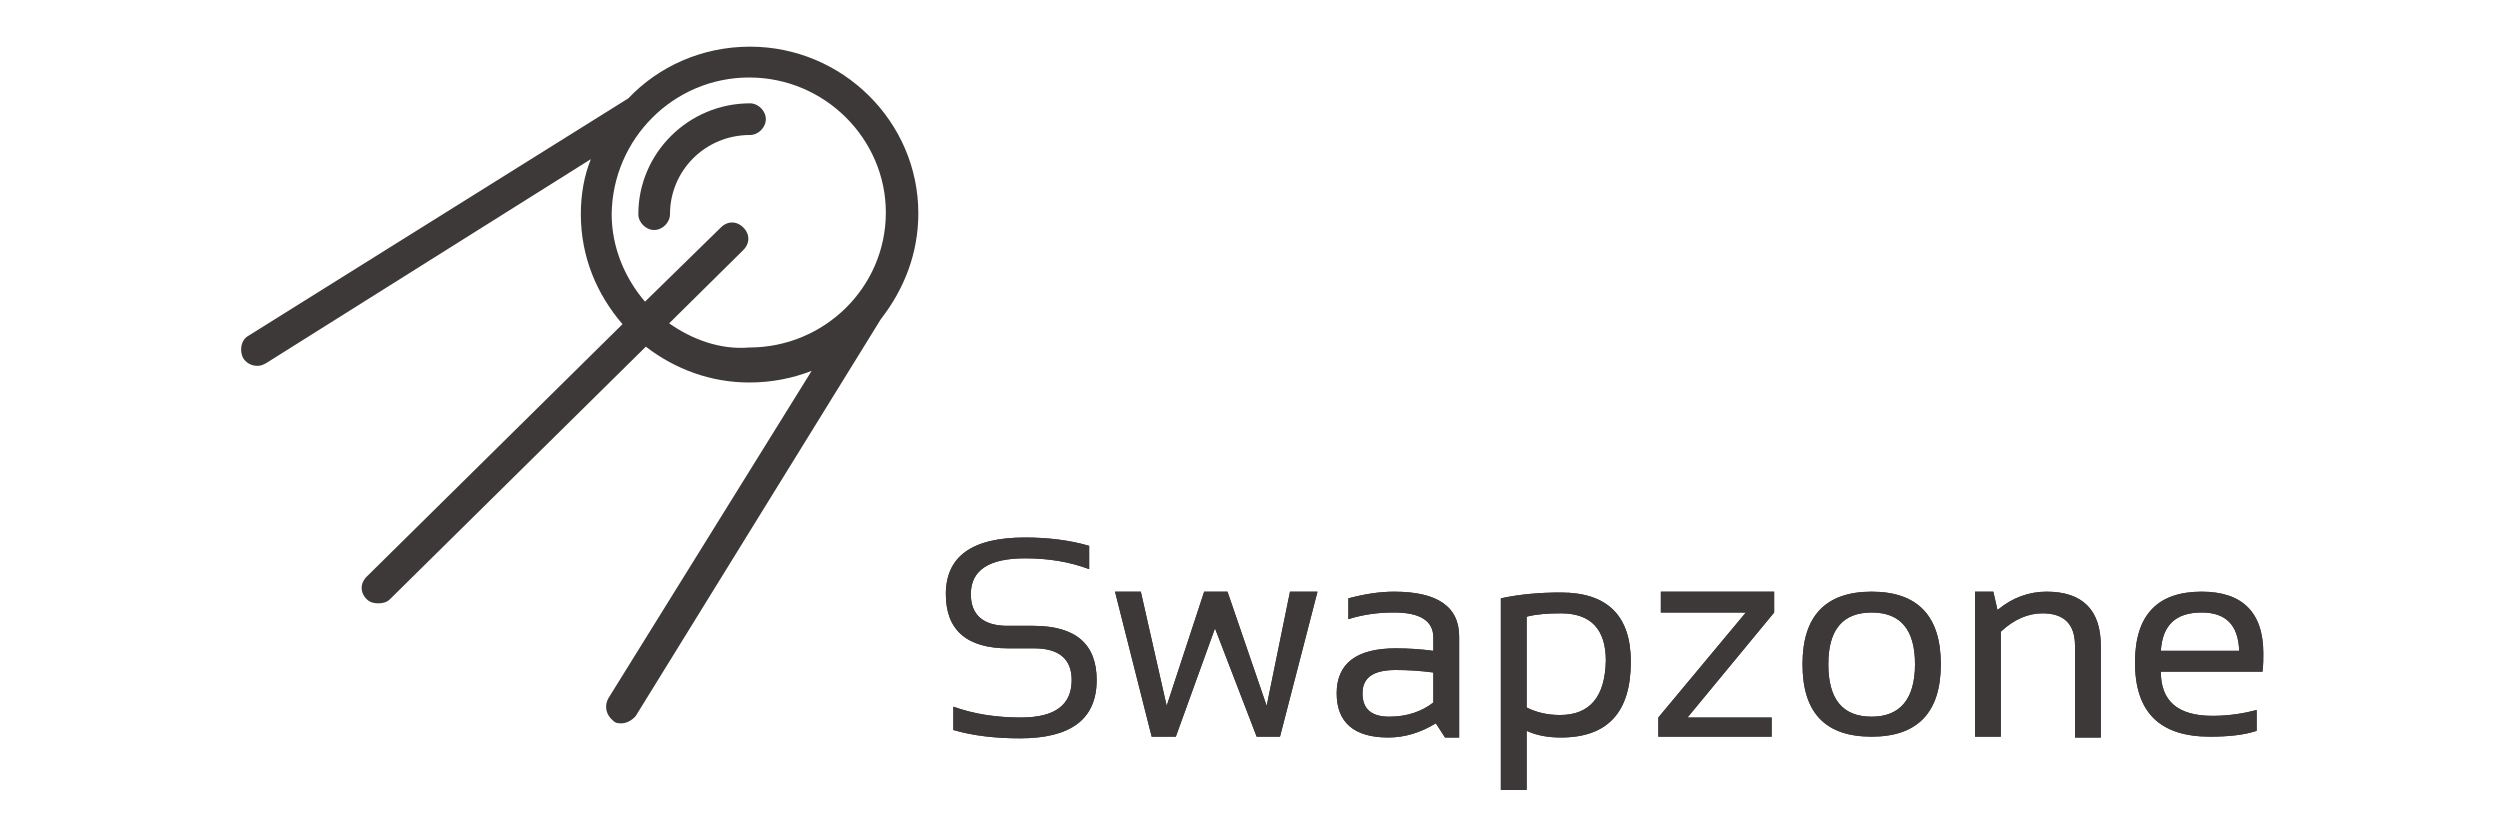 <?xml version="1.0" encoding="utf-8"?>
<!-- Generator: Adobe Illustrator 24.1.0, SVG Export Plug-In . SVG Version: 6.00 Build 0)  -->
<svg version="1.1" id="Ebene_1" xmlns="http://www.w3.org/2000/svg" xmlns:xlink="http://www.w3.org/1999/xlink" x="0px" y="0px"
	 width="300px" height="100px" viewBox="0 0 300 100" style="enable-background:new 0 0 300 100;" xml:space="preserve">
<style type="text/css">
	.st0{fill:#3d3939;}
</style>
<g id="Page-1">
	<g id="SwapzoneBlue_x26_PinkBackroundBl">
		<g id="_x33_z_x5F_rd_x5F_f">
			<path id="Shape" class="st0" d="M110.2,25.6c0-11-9.1-20-20.2-20c-5.8,0-11,2.4-14.6,6.2L29.8,40.3c-0.9,0.5-1.1,1.8-0.6,2.7
				c0.4,0.6,1,0.9,1.7,0.9c0.4,0,0.6-0.1,1-0.3l39-24.5c-0.8,2-1.2,4.2-1.2,6.6c0,5.1,1.9,9.6,5,13.2L44,69.2
				c-0.8,0.8-0.8,1.9,0,2.7c0.4,0.4,0.9,0.5,1.4,0.5c0.5,0,1-0.1,1.4-0.5l30.7-30.3c3.5,2.7,7.8,4.3,12.4,4.3c2.7,0,5.2-0.5,7.5-1.4
				L73,83.8c-0.5,0.9-0.3,2,0.6,2.7c0.3,0.3,0.6,0.3,1,0.3c0.6,0,1.3-0.4,1.7-0.9l29.4-47.6C108.5,34.7,110.2,30.4,110.2,25.6z
				 M80.3,38.8l8.9-8.8c0.8-0.8,0.8-1.9,0-2.7c-0.8-0.8-1.9-0.8-2.7,0l-9.1,8.9c-2.4-2.8-4-6.5-4-10.5c0.1-9,7.4-16.4,16.5-16.4
				c9.1,0,16.4,7.4,16.4,16.2c0,9-7.4,16.2-16.4,16.2C86.4,42,83,40.7,80.3,38.8z"/>
			<path id="Path" class="st0" d="M90,12.4c-7.4,0-13.4,6-13.4,13.3c0,1,0.9,1.9,1.9,1.9c1,0,1.9-0.9,1.9-1.9c0-5.2,4.2-9.5,9.6-9.5
				c1,0,1.9-0.9,1.9-1.9S91,12.4,90,12.4z"/>
		</g>
		<g id="Swapzone">
			<g>
				<path id="path-1" class="st0" d="M122.4,88.6c6.1,0,9.2-2.3,9.2-7c0-4.3-2.5-6.5-7.6-6.5l0,0h-3.1c-2.9,0-4.4-1.3-4.4-3.8
					c0-2.9,2.2-4.3,6.5-4.3c2.8,0,5.3,0.4,7.7,1.3l0,0v-2.8c-2.4-0.7-5-1-7.7-1c-6.4,0-9.5,2.3-9.5,6.8c0,4.3,2.5,6.5,7.5,6.5l0,0
					h3.1c3,0,4.5,1.3,4.5,3.8c0,3-2,4.5-6.1,4.5c-2.9,0-5.6-0.4-8.1-1.3l0,0v2.8C116.8,88.3,119.5,88.6,122.4,88.6z M141.1,88.4
					l4.7-13l5,13h2.8l4.5-17.4h-3.3l-2.8,13.7L147.3,71h-2.8L140,84.7L136.9,71h-3.1l4.4,17.4H141.1z M175.1,88.4v-12
					c0-3.6-2.6-5.4-7.8-5.4c-1.8,0-3.6,0.3-5.5,0.8l0,0v2.5c1.9-0.6,3.7-0.8,5.5-0.8c3.1,0,4.7,1,4.7,3l0,0v1.6
					c-1.5-0.2-3-0.3-4.5-0.3c-4.7,0-7.1,1.8-7.1,5.4c0,3.5,2.1,5.3,6.2,5.3c2,0,3.9-0.6,5.7-1.7l0,0l1.1,1.7H175.1z M166.7,86
					c-2.1,0-3.2-0.9-3.2-2.8s1.3-2.8,4-2.8c1.5,0,3,0.1,4.5,0.3l0,0v3.6C170.6,85.4,168.8,86,166.7,86z M183.2,94.8v-7.1
					c1.3,0.6,2.7,0.8,4.1,0.8c5.6,0,8.4-3,8.4-9.1c0-5.5-2.8-8.3-8.4-8.3c-2.5,0-4.9,0.2-7.2,0.7l0,0v23H183.2z M187.2,85.8
					c-1.5,0-2.8-0.3-4-0.9l0,0V74c1.2-0.3,2.5-0.4,4.1-0.4c3.6,0,5.4,1.9,5.4,5.7C192.6,83.6,190.8,85.8,187.2,85.8z M212.6,88.4
					v-2.3h-10.1l10.4-12.6V71h-13.6v2.5h10.2L199,86.1v2.3H212.6z M224.6,88.4c5.5,0,8.3-2.9,8.3-8.7c0-5.8-2.8-8.7-8.3-8.7
					c-5.5,0-8.3,2.9-8.3,8.7C216.3,85.5,219,88.4,224.6,88.4z M224.6,86c-3.5,0-5.2-2.1-5.2-6.3c0-4.1,1.7-6.2,5.2-6.2
					s5.2,2.1,5.2,6.2C229.8,83.9,228,86,224.6,86z M240.1,88.4V75.8c1.6-1.5,3.3-2.2,5-2.2c2.6,0,3.9,1.3,3.9,3.9l0,0v11h3.1V77.5
					c0-4.3-2.2-6.5-6.5-6.5c-2.1,0-4.1,0.7-5.9,2.2l0,0l-0.5-2.2H237v17.4H240.1z M265.2,88.4c2.2,0,4.1-0.2,5.6-0.7l0,0v-2.5
					c-1.5,0.4-3.3,0.7-5.3,0.7c-4.2,0-6.2-1.8-6.2-5.3l0,0h12.2c0.1-0.8,0.1-1.5,0.1-2.2c0-4.9-2.5-7.4-7.4-7.4c-5.3,0-8,2.8-8,8.5
					C256.2,85.5,259.2,88.4,265.2,88.4z M268.7,78.1h-9.4c0.2-3.1,1.8-4.6,4.9-4.6C267.1,73.5,268.6,75,268.7,78.1L268.7,78.1z"/>
			</g>
			<g>
				<path id="path-1_1_" class="st0" d="M122.4,88.6c6.1,0,9.2-2.3,9.2-7c0-4.3-2.5-6.5-7.6-6.5l0,0h-3.1c-2.9,0-4.4-1.3-4.4-3.8
					c0-2.9,2.2-4.3,6.5-4.3c2.8,0,5.3,0.4,7.7,1.3l0,0v-2.8c-2.4-0.7-5-1-7.7-1c-6.4,0-9.5,2.3-9.5,6.8c0,4.3,2.5,6.5,7.5,6.5l0,0
					h3.1c3,0,4.5,1.3,4.5,3.8c0,3-2,4.5-6.1,4.5c-2.9,0-5.6-0.4-8.1-1.3l0,0v2.8C116.8,88.3,119.5,88.6,122.4,88.6z M141.1,88.4
					l4.7-13l5,13h2.8l4.5-17.4h-3.3l-2.8,13.7L147.3,71h-2.8L140,84.7L136.9,71h-3.1l4.4,17.4H141.1z M175.1,88.4v-12
					c0-3.6-2.6-5.4-7.8-5.4c-1.8,0-3.6,0.3-5.5,0.8l0,0v2.5c1.9-0.6,3.7-0.8,5.5-0.8c3.1,0,4.7,1,4.7,3l0,0v1.6
					c-1.5-0.2-3-0.3-4.5-0.3c-4.7,0-7.1,1.8-7.1,5.4c0,3.5,2.1,5.3,6.2,5.3c2,0,3.9-0.6,5.7-1.7l0,0l1.1,1.7H175.1z M166.7,86
					c-2.1,0-3.2-0.9-3.2-2.8s1.3-2.8,4-2.8c1.5,0,3,0.1,4.5,0.3l0,0v3.6C170.6,85.4,168.8,86,166.7,86z M183.2,94.8v-7.1
					c1.3,0.6,2.7,0.8,4.1,0.8c5.6,0,8.4-3,8.4-9.1c0-5.5-2.8-8.3-8.4-8.3c-2.5,0-4.9,0.2-7.2,0.7l0,0v23H183.2z M187.2,85.8
					c-1.5,0-2.8-0.3-4-0.9l0,0V74c1.2-0.3,2.5-0.4,4.1-0.4c3.6,0,5.4,1.9,5.4,5.7C192.6,83.6,190.8,85.8,187.2,85.8z M212.6,88.4
					v-2.3h-10.1l10.4-12.6V71h-13.6v2.5h10.2L199,86.1v2.3H212.6z M224.6,88.4c5.5,0,8.3-2.9,8.3-8.7c0-5.8-2.8-8.7-8.3-8.7
					c-5.5,0-8.3,2.9-8.3,8.7C216.3,85.5,219,88.4,224.6,88.4z M224.6,86c-3.5,0-5.2-2.1-5.2-6.3c0-4.1,1.7-6.2,5.2-6.2
					s5.2,2.1,5.2,6.2C229.8,83.9,228,86,224.6,86z M240.1,88.4V75.8c1.6-1.5,3.3-2.2,5-2.2c2.6,0,3.9,1.3,3.9,3.9l0,0v11h3.1V77.5
					c0-4.3-2.2-6.5-6.5-6.5c-2.1,0-4.1,0.7-5.9,2.2l0,0l-0.5-2.2H237v17.4H240.1z M265.2,88.4c2.2,0,4.1-0.2,5.6-0.7l0,0v-2.5
					c-1.5,0.4-3.3,0.7-5.3,0.7c-4.2,0-6.2-1.8-6.2-5.3l0,0h12.2c0.1-0.8,0.1-1.5,0.1-2.2c0-4.9-2.5-7.4-7.4-7.4c-5.3,0-8,2.8-8,8.5
					C256.2,85.5,259.2,88.4,265.2,88.4z M268.7,78.1h-9.4c0.2-3.1,1.8-4.6,4.9-4.6C267.1,73.5,268.6,75,268.7,78.1L268.7,78.1z"/>
			</g>
		</g>
	</g>
</g>
</svg>
